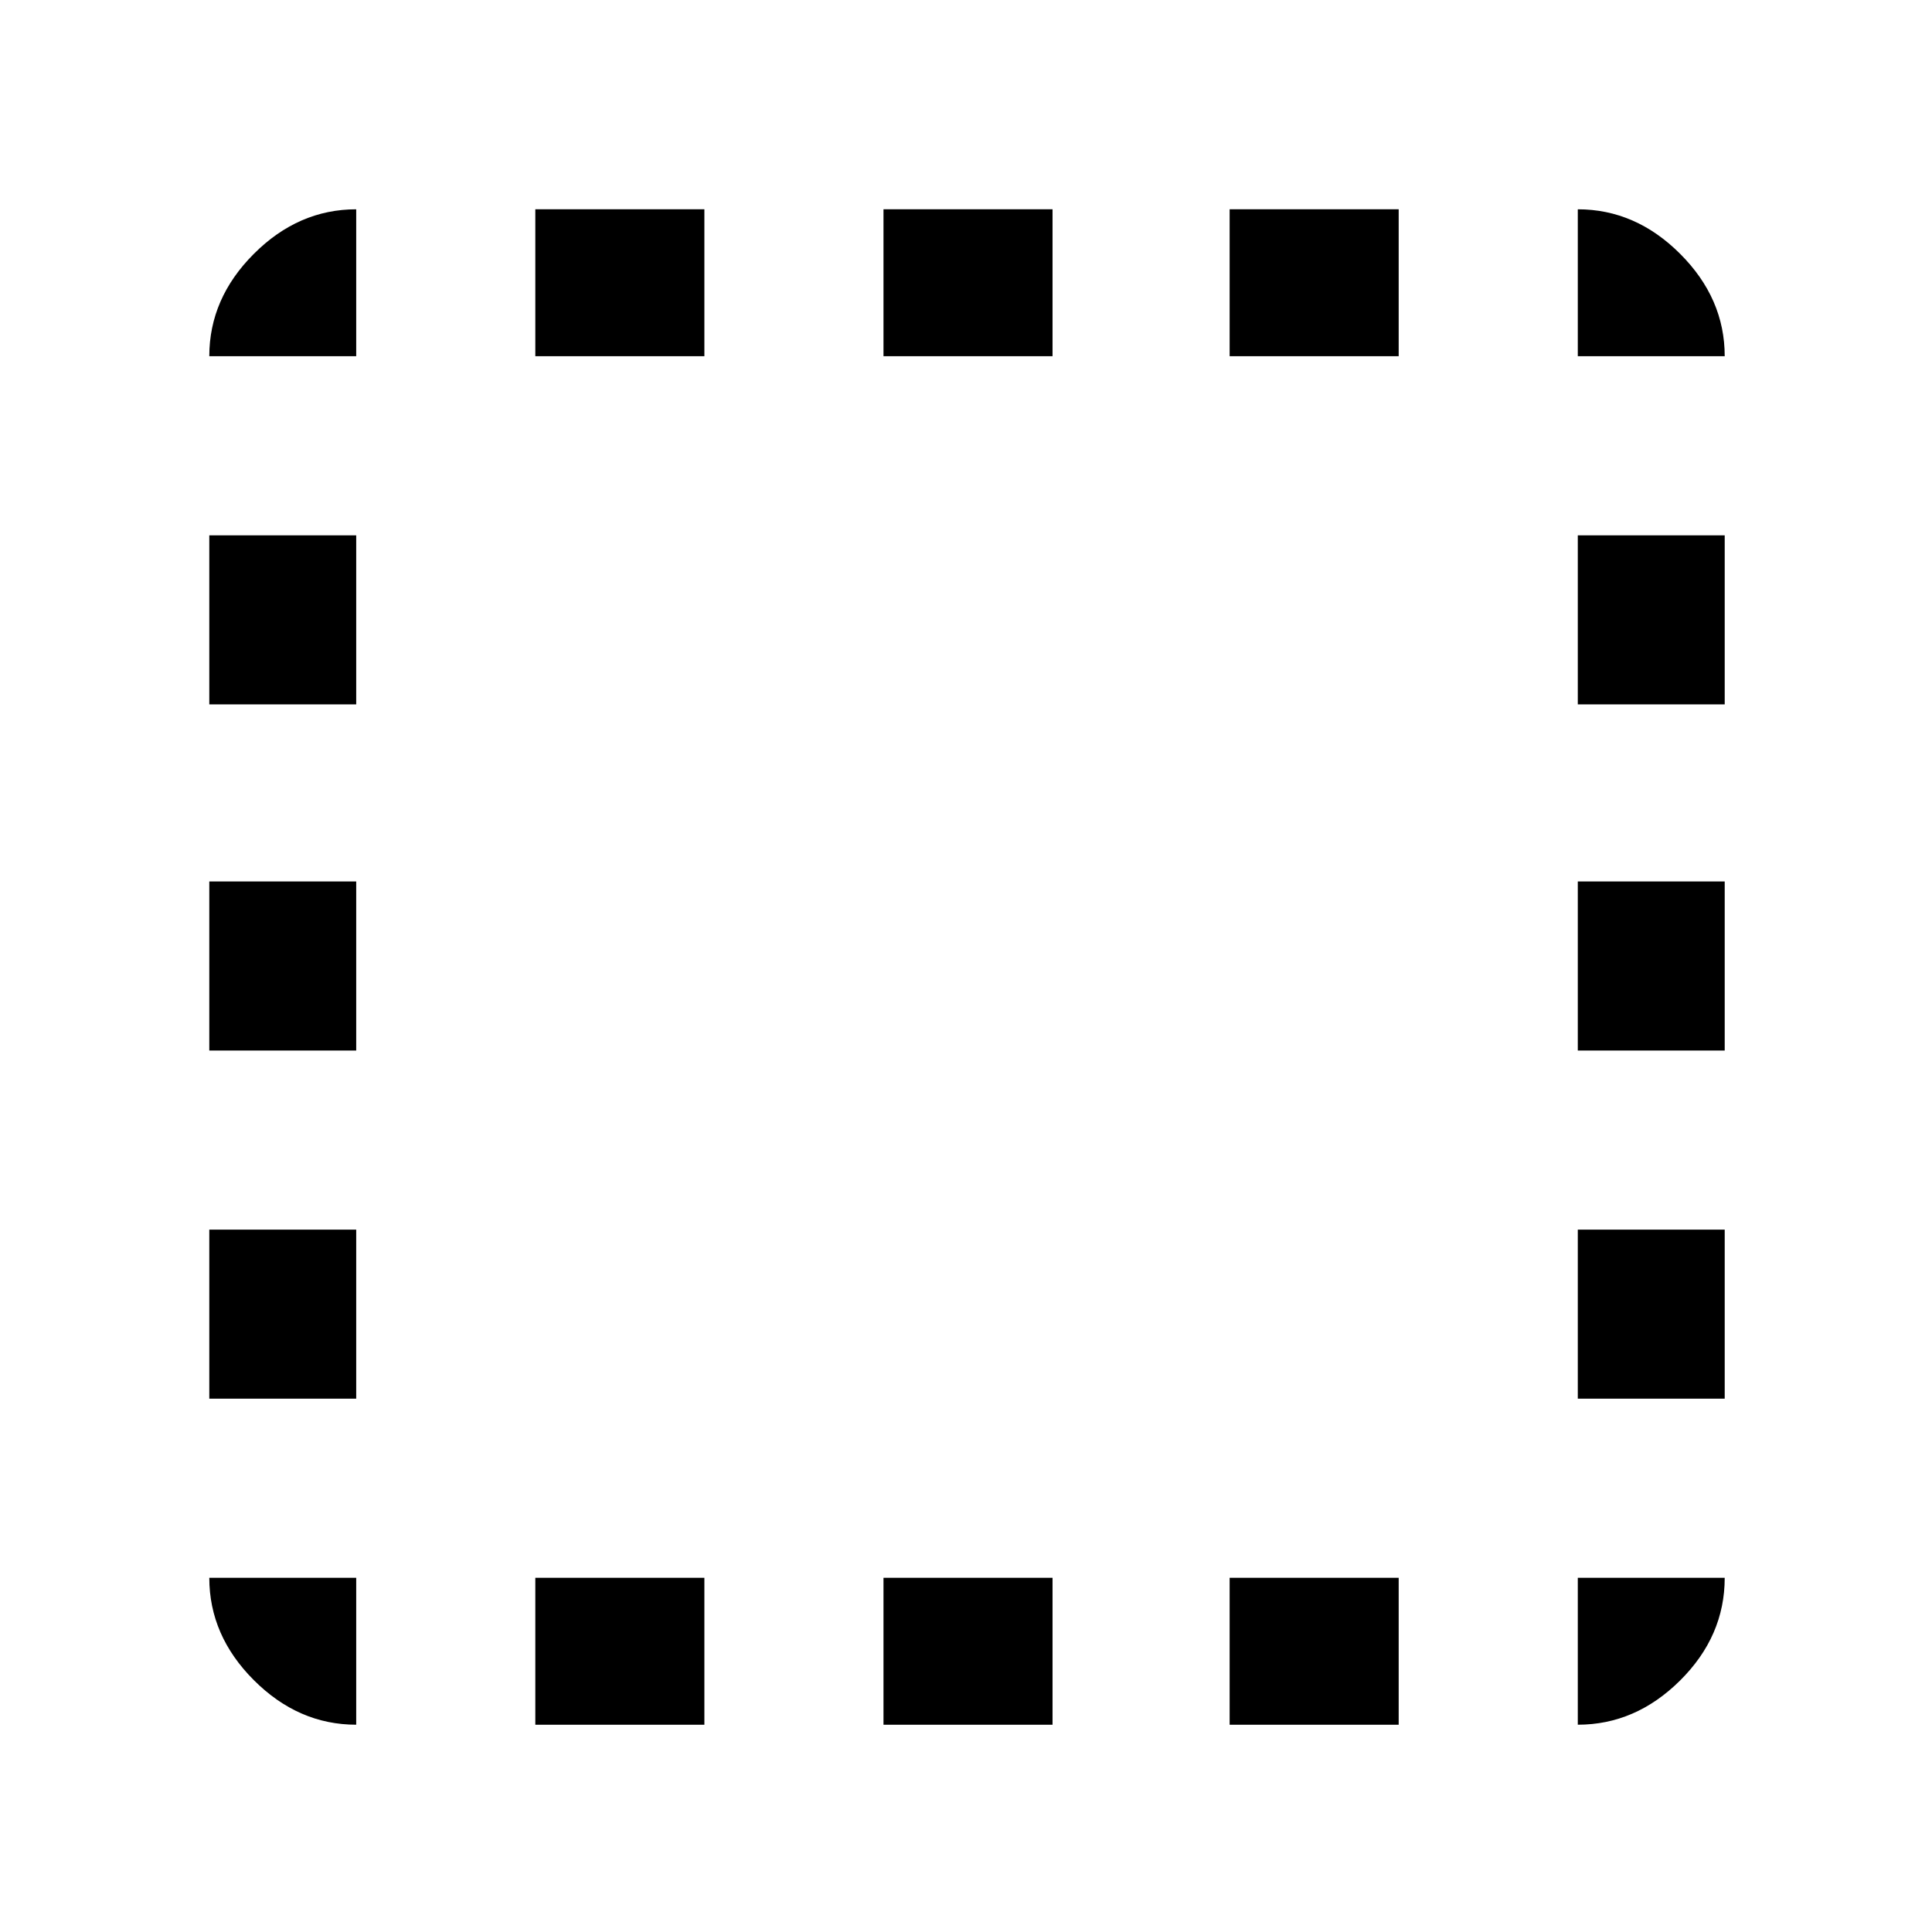 <svg xmlns="http://www.w3.org/2000/svg" height="48" viewBox="0 96 960 960" width="48"><path d="M177 953q-28.725 0-50.863-22.138Q104 908.725 104 880h73v73Zm-73-162v-84h73v84h-73Zm0-173v-84h73v84h-73Zm0-172v-84h73v84h-73Zm0-173q0-28.725 22.137-50.862Q148.275 200 177 200v73h-73Zm162 680v-73h84v73h-84Zm0-680v-73h84v73h-84Zm173 680v-73h84v73h-84Zm0-680v-73h84v73h-84Zm172 680v-73h84v73h-84Zm0-680v-73h84v73h-84Zm173 680v-73h73q0 29-22.138 51-22.137 22-50.862 22Zm0-162v-84h73v84h-73Zm0-173v-84h73v84h-73Zm0-172v-84h73v84h-73Zm0-173v-73q28.725 0 50.862 22.138Q857 244.275 857 273h-73Z"/></svg>
